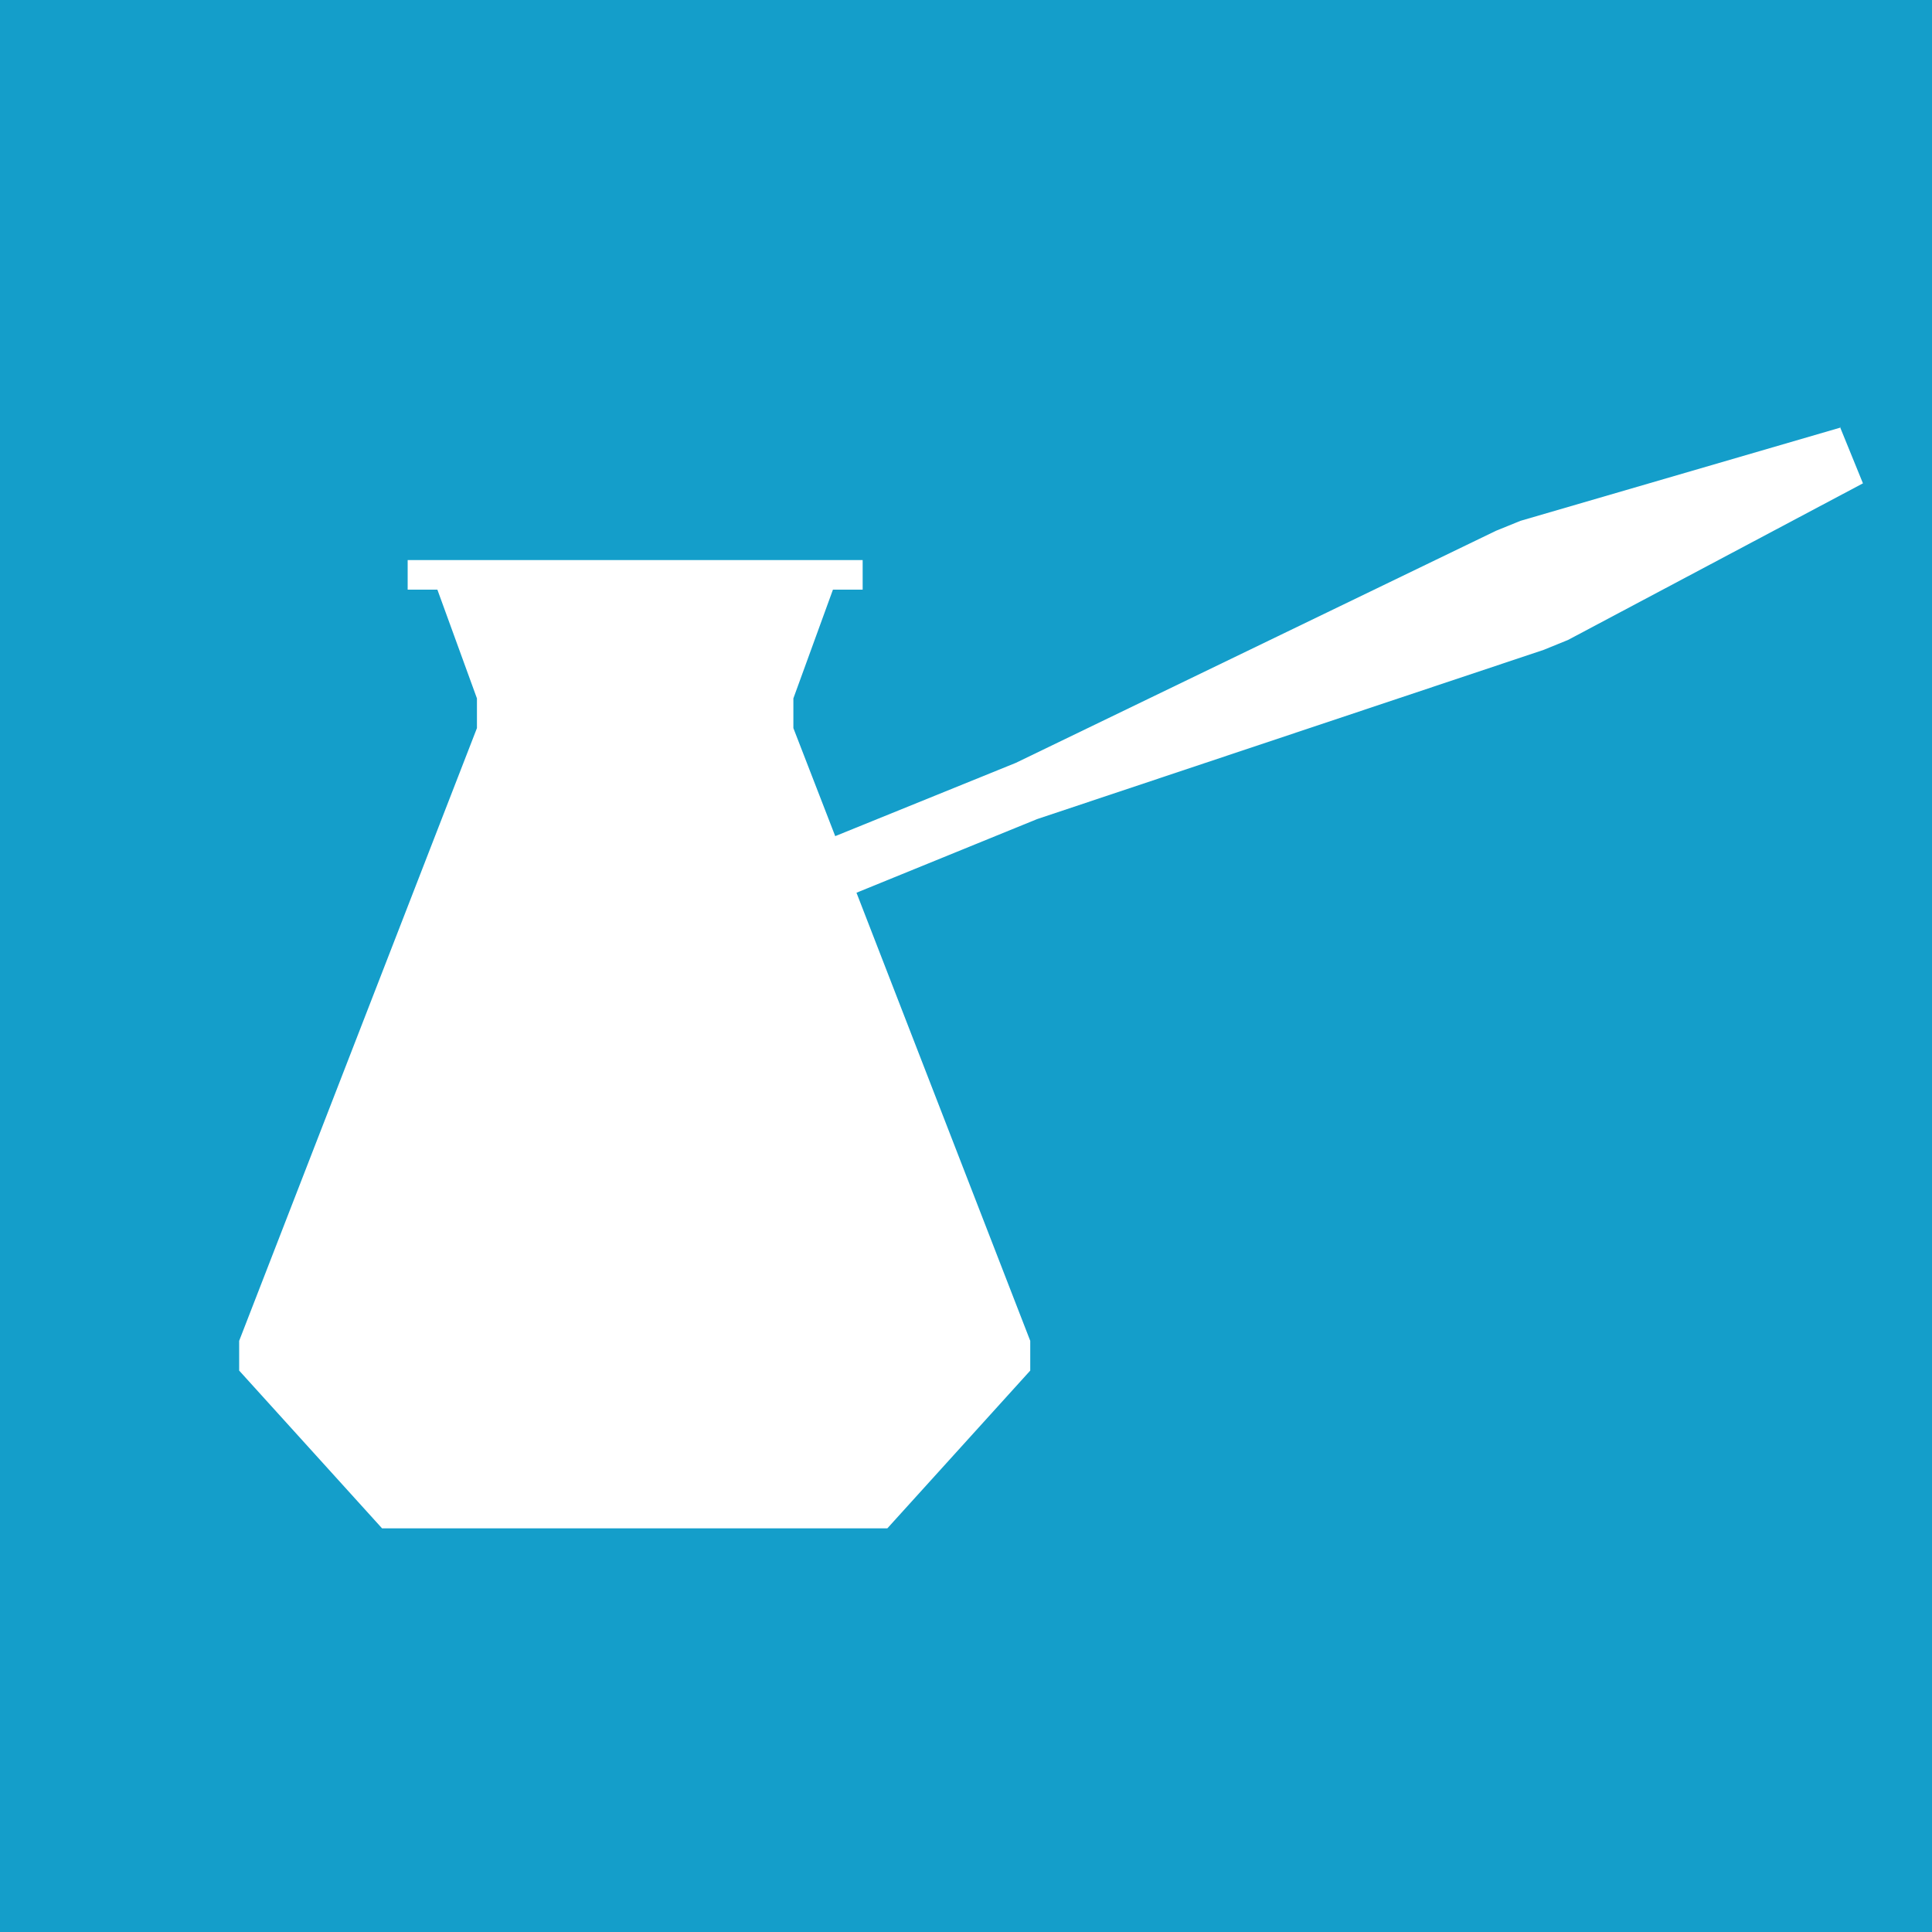 <svg width="128" height="128" version="1.1" viewBox="0 0 16.9 16.9" xmlns="http://www.w3.org/2000/svg"><path d="m0 0h16.9v16.9h-16.9z" fill="#149eca"/><path d="m16.1 3.74-2.8.816-.214.087-4.2 2.03-1.58.641-.366-.945v-.26l.346-.951h.26v-.259h-3.98v.259h.26l.346.951v.26l-2.08 5.36v.26l1.25 1.38h4.42l1.25-1.38v-.26l-1.52-3.92 1.58-.644 4.43-1.48.214-.087 2.58-1.37-.202-.496z" fill="#fff"/></svg>
